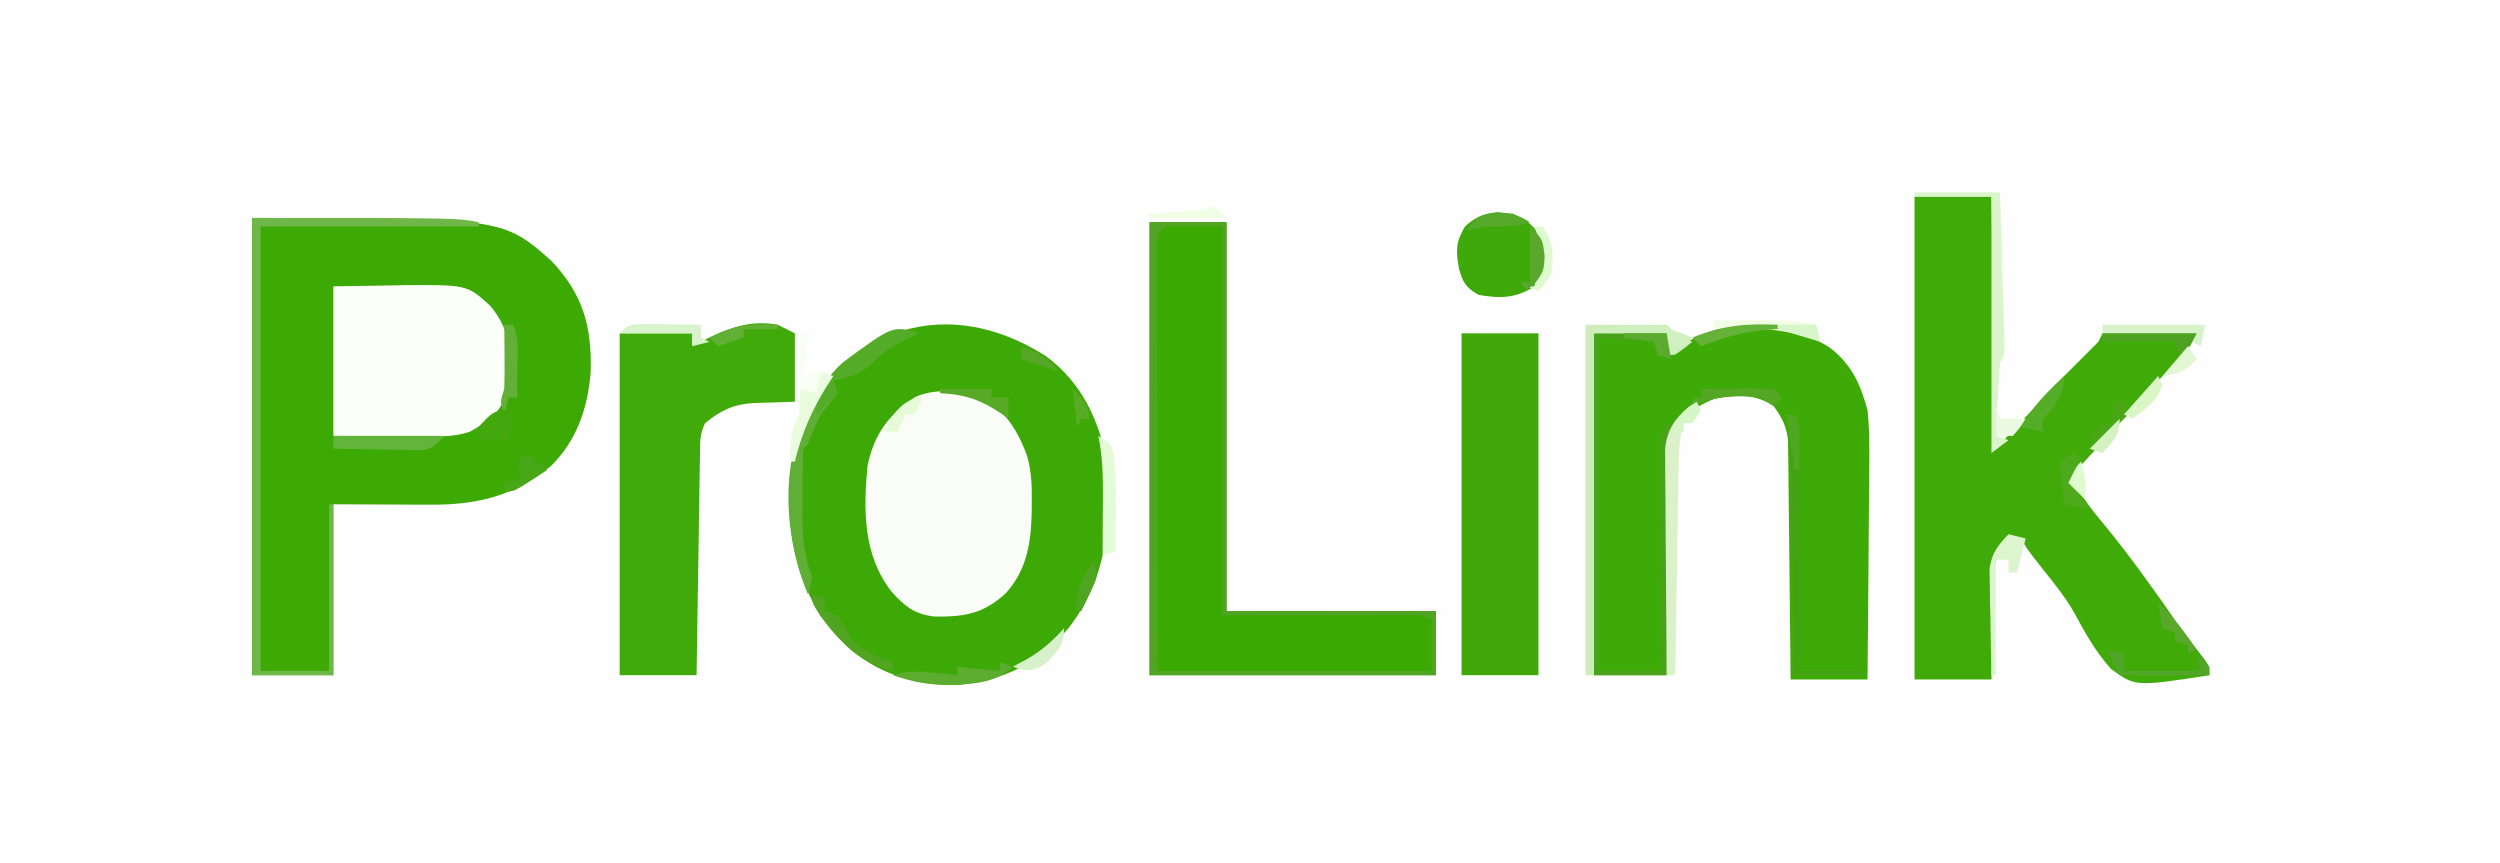 <?xml version="1.0" encoding="UTF-8"?>
<svg version="1.1" xmlns="http://www.w3.org/2000/svg" width="585" height="202">
<rect width="100%" height="100%" fill="#333333" stroke="none"/>
<path d="M0 0 C193.05 0 386.1 0 585 0 C585 66.66 585 133.32 585 202 C391.95 202 198.9 202 0 202 C0 135.34 0 68.68 0 0 Z " fill="#FDFEFD" transform="translate(0,0)"/>
<path d="M0 0 C58.594 0 58.594 0 70 10 C77.371 17.809 79.512 25.272 79.219 35.891 C78.631 44.243 76.016 52.037 69.953 58.02 C61.441 64.991 52.775 67.144 41.852 67.098 C40.648 67.095 39.445 67.093 38.206 67.09 C35.938 67.076 35.938 67.076 33.625 67.062 C28.799 67.042 23.973 67.021 19 67 C19 80.2 19 93.4 19 107 C12.73 107 6.46 107 0 107 C0 71.69 0 36.38 0 0 Z " fill="#3CA905" transform="translate(59,51)"/>
<path d="M0 0 C8.219 6.058 12.398 14.784 14.258 24.664 C15.699 38.4 14.081 52.537 5.258 63.664 C-1.571 71.799 -9.785 75.863 -20.305 76.922 C-29.612 77.318 -38.491 74.626 -45.742 68.664 C-55.229 59.801 -59.167 49.739 -59.98 36.902 C-60.229 23.767 -57.858 12.719 -48.742 2.664 C-34.019 -10.256 -16.266 -10.351 0 0 Z " fill="#3DA906" transform="translate(244.742,83.336)"/>
<path d="M0 0 C5.94 0 11.88 0 18 0 C18.33 19.47 18.66 38.94 19 59 C24.28 53.39 29.56 47.78 35 42 C37.64 39.36 40.28 36.72 43 34 C43.495 33.01 43.495 33.01 44 32 C51.26 32 58.52 32 66 32 C64.139 35.723 62.744 37.445 59.812 40.25 C56.359 43.626 53.116 47.075 49.973 50.738 C47.385 53.705 44.726 56.602 42.062 59.5 C41.565 60.041 41.068 60.582 40.555 61.14 C39.371 62.427 38.186 63.714 37 65 C38.499 69.692 41.263 73.035 44.375 76.75 C50.51 84.232 56.069 92.043 61.573 99.996 C63.597 102.838 65.734 105.591 67.885 108.338 C69 110 69 110 69 112 C51.703 114.686 51.703 114.686 45.989 110.541 C42.381 106.582 39.854 101.961 37.309 97.275 C35.298 93.779 32.838 90.696 30.312 87.562 C26.092 82.185 26.092 82.185 25 80 C23.059 80.276 23.059 80.276 21 81 C18.611 84.584 18.698 86.372 18.586 90.637 C18.547 91.935 18.509 93.234 18.469 94.572 C18.437 95.944 18.406 97.316 18.375 98.688 C18.337 100.071 18.298 101.454 18.258 102.838 C18.163 106.225 18.081 109.612 18 113 C12.06 113 6.12 113 0 113 C0 75.71 0 38.42 0 0 Z " fill="#3FAA08" transform="translate(448,46)"/>
<path d="M0 0 C5.146 3.854 7.325 8.63 8.961 14.75 C9.472 19.673 9.43 24.565 9.352 29.508 C9.344 30.906 9.338 32.304 9.334 33.702 C9.319 37.349 9.28 40.995 9.236 44.641 C9.194 48.375 9.176 52.109 9.156 55.844 C9.114 63.146 9.043 70.448 8.961 77.75 C3.021 77.75 -2.919 77.75 -9.039 77.75 C-9.054 75.989 -9.068 74.228 -9.083 72.413 C-9.135 66.586 -9.2 60.758 -9.275 54.931 C-9.319 51.399 -9.359 47.867 -9.385 44.335 C-9.417 40.271 -9.471 36.208 -9.527 32.145 C-9.534 30.88 -9.54 29.615 -9.547 28.312 C-9.567 27.131 -9.586 25.95 -9.607 24.734 C-9.623 23.178 -9.623 23.178 -9.64 21.591 C-10.104 18.289 -11.068 16.422 -13.039 13.75 C-17.303 10.907 -21.034 11.243 -26.039 11.75 C-30.832 13.525 -34.706 16.083 -37.039 20.75 C-37.159 22.537 -37.216 24.327 -37.244 26.118 C-37.264 27.239 -37.284 28.36 -37.305 29.515 C-37.33 31.337 -37.33 31.337 -37.355 33.195 C-37.376 34.435 -37.397 35.676 -37.418 36.953 C-37.473 40.251 -37.523 43.549 -37.571 46.847 C-37.622 50.212 -37.677 53.577 -37.732 56.941 C-37.84 63.544 -37.941 70.147 -38.039 76.75 C-43.649 76.75 -49.259 76.75 -55.039 76.75 C-55.039 50.35 -55.039 23.95 -55.039 -3.25 C-49.429 -3.25 -43.819 -3.25 -38.039 -3.25 C-38.039 -1.6 -38.039 0.05 -38.039 1.75 C-37.543 1.412 -37.046 1.075 -36.535 0.727 C-24.571 -7.128 -12.244 -7.506 0 0 Z " fill="#3EAA07" transform="translate(428.039,81.25)"/>
<path d="M0 0 C5.94 0 11.88 0 18 0 C18 30.03 18 60.06 18 91 C34.17 91 50.34 91 67 91 C67 95.95 67 100.9 67 106 C44.89 106 22.78 106 0 106 C0 71.02 0 36.04 0 0 Z " fill="#3AA901" transform="translate(269,52)"/>
<path d="M0 0 C1.32 0.66 2.64 1.32 4 2 C4 7.28 4 12.56 4 18 C-3.125 18.25 -3.125 18.25 -5.333 18.298 C-10.279 18.553 -13.181 19.912 -17 23 C-18.3 25.599 -18.16 27.549 -18.205 30.459 C-18.225 31.601 -18.245 32.742 -18.266 33.917 C-18.291 35.772 -18.291 35.772 -18.316 37.664 C-18.337 38.926 -18.358 40.189 -18.379 41.489 C-18.434 44.846 -18.484 48.203 -18.532 51.56 C-18.582 54.986 -18.638 58.411 -18.693 61.836 C-18.801 68.557 -18.902 75.279 -19 82 C-24.94 82 -30.88 82 -37 82 C-37 55.6 -37 29.2 -37 2 C-31.39 2 -25.78 2 -20 2 C-20 2.99 -20 3.98 -20 5 C-19.31 4.639 -18.621 4.278 -17.91 3.906 C-11.92 0.948 -6.743 -1.268 0 0 Z " fill="#40AA0A" transform="translate(182,76)"/>
<path d="M0 0 C6.595 3.18 9.901 7.978 12.365 14.762 C13.416 18.467 13.49 22.044 13.438 25.875 C13.429 26.663 13.421 27.451 13.412 28.263 C13.207 35.37 12.201 41.472 7.281 46.895 C2.049 51.628 -2.311 52.365 -9.277 52.273 C-13.892 51.81 -16.39 49.817 -19.398 46.422 C-26.04 37.899 -25.985 27.335 -25 17 C-23.476 9.719 -20.16 5.112 -14 1 C-9.816 -1.092 -4.556 -0.429 0 0 Z " fill="#FAFDF7" transform="translate(228,92)"/>
<path d="M0 0 C5.94 0 11.88 0 18 0 C18 26.4 18 52.8 18 80 C12.06 80 6.12 80 0 80 C0 53.6 0 27.2 0 0 Z " fill="#40A909" transform="translate(342,78)"/>
<path d="M0 0 C6.157 -0.093 6.157 -0.093 12.438 -0.188 C13.713 -0.215 14.988 -0.242 16.302 -0.27 C31.244 -0.379 31.244 -0.379 36.615 4.453 C41.905 10.602 41.515 16.168 41 24 C39.33 29.29 36.784 31.309 32 34 C28.582 35.139 25.965 35.113 22.363 35.098 C20.608 35.094 20.608 35.094 18.818 35.09 C16.588 35.076 16.588 35.076 14.312 35.062 C9.589 35.042 4.866 35.021 0 35 C0 23.45 0 11.9 0 0 Z " fill="#FBFEF9" transform="translate(78,67)"/>
<path d="M0 0 C5.94 0 11.88 0 18 0 C18 30.03 18 60.06 18 91 C34.17 91 50.34 91 67 91 C67 95.95 67 100.9 67 106 C44.89 106 22.78 106 0 106 C0 71.02 0 36.04 0 0 Z M4 1 C1.844 2.751 1.844 2.751 1.754 4.839 C1.756 5.589 1.758 6.34 1.759 7.113 C1.757 7.974 1.754 8.835 1.751 9.722 C1.758 10.668 1.766 11.615 1.773 12.59 C1.773 13.585 1.772 14.581 1.772 15.606 C1.773 18.907 1.789 22.207 1.805 25.508 C1.808 27.792 1.811 30.076 1.813 32.36 C1.821 38.38 1.841 44.4 1.863 50.421 C1.887 57.639 1.896 64.858 1.908 72.077 C1.927 83.051 1.965 94.025 2 105 C23.12 105 44.24 105 66 105 C66 101.04 66 97.08 66 93 C63.604 91.802 62.132 91.879 59.458 91.886 C58.028 91.887 58.028 91.887 56.568 91.887 C55.563 91.892 54.558 91.897 53.523 91.902 C52.141 91.904 52.141 91.904 50.73 91.905 C47.278 91.911 43.827 91.925 40.375 91.938 C28.804 91.968 28.804 91.968 17 92 C17 61.97 17 31.94 17 1 C12.71 1 8.42 1 4 1 Z " fill="#50A323" transform="translate(269,52)"/>
<path d="M0 0 C48 0 48 0 53 1 C53 1.33 53 1.66 53 2 C36.17 2 19.34 2 2 2 C2 36.32 2 70.64 2 106 C7.28 106 12.56 106 18 106 C18 93.13 18 80.26 18 67 C18.33 67 18.66 67 19 67 C19 80.2 19 93.4 19 107 C12.73 107 6.46 107 0 107 C0 71.69 0 36.38 0 0 Z " fill="#6FB749" transform="translate(59,51)"/>
<path d="M0 0 C3.539 1.651 4.811 2.716 7 6 C7.541 10.788 7.691 12.895 5.125 17 C0.737 19.808 -2.925 19.891 -8 19 C-10.962 17.338 -11.68 16.134 -12.59 12.906 C-13.321 8.729 -13.429 6.71 -11.188 3 C-7.481 -0.389 -4.979 -0.338 0 0 Z " fill="#3FA909" transform="translate(354,50)"/>
<path d="M0 0 C6.27 0 12.54 0 19 0 C19.66 0.66 20.32 1.32 21 2 C22.317 2.697 23.649 3.37 25 4 C21.25 7 21.25 7 19 7 C19 5.35 19 3.7 19 2 C13.39 2 7.78 2 2 2 C2 28.4 2 54.8 2 82 C1.34 82 0.68 82 0 82 C0 54.94 0 27.88 0 0 Z " fill="#CDEDB9" transform="translate(371,76)"/>
<path d="M0 0 C5.61 0 11.22 0 17 0 C17.33 1.98 17.66 3.96 18 6 C17.01 5.67 16.02 5.34 15 5 C14.67 4.01 14.34 3.02 14 2 C9.71 1.67 5.42 1.34 1 1 C1 26.74 1 52.48 1 79 C5.95 79 10.9 79 16 79 C15.992 76.471 15.992 76.471 15.984 73.891 C15.968 68.327 15.957 62.763 15.948 57.199 C15.943 53.825 15.936 50.451 15.925 47.077 C15.912 43.2 15.907 39.322 15.902 35.445 C15.897 34.231 15.892 33.016 15.887 31.765 C15.887 30.644 15.887 29.523 15.886 28.368 C15.884 27.377 15.882 26.387 15.88 25.366 C16 23 16 23 17 21 C17.66 21.33 18.32 21.66 19 22 C18.67 22.66 18.34 23.32 18 24 C17.881 25.787 17.823 27.577 17.795 29.368 C17.775 30.489 17.755 31.61 17.734 32.765 C17.709 34.587 17.709 34.587 17.684 36.445 C17.663 37.685 17.642 38.926 17.621 40.203 C17.566 43.501 17.516 46.799 17.468 50.097 C17.418 53.462 17.362 56.827 17.307 60.191 C17.199 66.794 17.098 73.397 17 80 C11.39 80 5.78 80 0 80 C0 53.6 0 27.2 0 0 Z " fill="#49A11C" transform="translate(373,78)"/>
<path d="M0 0 C-0.519 0.231 -1.039 0.461 -1.574 0.699 C-5.171 2.381 -7.753 3.747 -10.562 6.625 C-13.66 9.643 -15.829 10.1 -20 11 C-19.67 11.99 -19.34 12.98 -19 14 C-20.31 15.685 -21.648 17.348 -23 19 C-24.122 21.294 -25.043 23.63 -26 26 C-26.33 26.33 -26.66 26.66 -27 27 C-27.254 30.889 -27.185 34.791 -27.188 38.688 C-27.2 39.777 -27.212 40.867 -27.225 41.99 C-27.235 47.486 -26.939 51.805 -25 57 C-25.375 59.375 -25.375 59.375 -26 61 C-31.096 48.371 -32.331 33.624 -27.316 20.746 C-22.606 10.921 -16.248 4.546 -6.445 -0.25 C-3.791 -1.064 -2.566 -0.95 0 0 Z " fill="#5FAE36" transform="translate(215,78)"/>
<path d="M0 0 C0.33 0.66 0.66 1.32 1 2 C0.01 3.485 0.01 3.485 -1 5 C-1.66 5 -2.32 5 -3 5 C-3.946 8.216 -4.152 11.157 -4.205 14.503 C-4.225 15.604 -4.245 16.705 -4.266 17.839 C-4.282 19.021 -4.299 20.204 -4.316 21.422 C-4.337 22.637 -4.358 23.852 -4.379 25.104 C-4.445 28.986 -4.504 32.868 -4.562 36.75 C-4.606 39.382 -4.649 42.013 -4.693 44.645 C-4.8 51.096 -4.902 57.548 -5 64 C-5.66 64 -6.32 64 -7 64 C-7.076 56.116 -7.129 48.233 -7.165 40.349 C-7.178 37.667 -7.199 34.985 -7.226 32.303 C-7.263 28.448 -7.28 24.593 -7.293 20.738 C-7.316 18.94 -7.316 18.94 -7.34 17.105 C-7.34 15.984 -7.34 14.863 -7.341 13.708 C-7.351 12.233 -7.351 12.233 -7.361 10.727 C-6.803 6.508 -5.057 3.876 -1.812 1.188 C-1.214 0.796 -0.616 0.404 0 0 Z " fill="#DAF1C9" transform="translate(397,94)"/>
<path d="M0 0 C6.6 0 13.2 0 20 0 C20.166 5.375 20.328 10.75 20.482 16.125 C20.536 17.955 20.591 19.784 20.648 21.614 C20.73 24.24 20.805 26.866 20.879 29.492 C20.906 30.313 20.933 31.134 20.961 31.98 C21.114 37.772 21.114 37.772 20 40 C19.767 42.879 19.58 45.741 19.438 48.625 C19.394 49.427 19.351 50.229 19.307 51.055 C19.2 53.036 19.1 55.018 19 57 C20.485 57.495 20.485 57.495 22 58 C20.68 58.99 19.36 59.98 18 61 C18 41.2 18 21.4 18 1 C12.06 1 6.12 1 0 1 C0 0.67 0 0.34 0 0 Z " fill="#DAF5CC" transform="translate(448,45)"/>
<path d="M0 0 C0.66 0 1.32 0 2 0 C3.319 2.637 3.12 4.598 3.114 7.551 C3.113 8.712 3.113 9.873 3.113 11.07 C3.108 12.328 3.103 13.586 3.098 14.883 C3.096 16.167 3.095 17.452 3.093 18.775 C3.09 22.192 3.08 25.608 3.069 29.024 C3.058 32.509 3.054 35.995 3.049 39.48 C3.038 46.32 3.021 53.16 3 60 C7.95 60 12.9 60 18 60 C18 60.33 18 60.66 18 61 C12.72 61 7.44 61 2 61 C1.975 59.401 1.95 57.802 1.924 56.154 C1.83 50.207 1.73 44.26 1.628 38.313 C1.584 35.742 1.543 33.171 1.503 30.599 C1.445 26.898 1.381 23.197 1.316 19.496 C1.3 18.351 1.283 17.206 1.266 16.026 C1.165 10.594 0.946 5.354 0 0 Z " fill="#44A115" transform="translate(418,97)"/>
<path d="M0 0 C-0.519 0.231 -1.039 0.461 -1.574 0.699 C-5.171 2.381 -7.753 3.747 -10.562 6.625 C-13.66 9.643 -15.829 10.1 -20 11 C-19.67 11.99 -19.34 12.98 -19 14 C-20.65 15.65 -22.3 17.3 -24 19 C-24 13.441 -21.816 10.903 -18 7 C-6.058 -1.88 -6.058 -1.88 0 0 Z " fill="#54AB27" transform="translate(215,78)"/>
<path d="M0 0 C1.32 0.33 2.64 0.66 4 1 C3.34 3.64 2.68 6.28 2 9 C1.34 9 0.68 9 0 9 C0 8.01 0 7.02 0 6 C-0.99 6 -1.98 6 -3 6 C-3 14.91 -3 23.82 -3 33 C-3.33 33 -3.66 33 -4 33 C-4.116 28.438 -4.187 23.876 -4.25 19.312 C-4.284 18.019 -4.317 16.725 -4.352 15.393 C-4.364 14.145 -4.377 12.898 -4.391 11.613 C-4.412 10.466 -4.433 9.32 -4.454 8.138 C-3.909 4.373 -2.582 2.727 0 0 Z " fill="#DDF5CF" transform="translate(470,125)"/>
<path d="M0 0 C3 2 3 2 3.684 4.508 C4.088 8.977 4.106 13.391 4.062 17.875 C4.058 18.754 4.053 19.633 4.049 20.539 C4.037 22.693 4.019 24.846 4 27 C3.01 27.33 2.02 27.66 1 28 C1.005 27.365 1.01 26.73 1.016 26.076 C1.037 23.175 1.05 20.275 1.062 17.375 C1.071 16.376 1.079 15.377 1.088 14.348 C1.104 9.45 1.043 4.813 0 0 Z " fill="#E5FBD8" transform="translate(257,102)"/>
<path d="M0 0 C0.99 0.33 1.98 0.66 3 1 C-1.045 5.045 -7.095 5.145 -12.562 5.25 C-17.064 5.175 -20.769 4.504 -25 3 C-21.589 1.903 -18.793 2.058 -15.25 2.438 C-14.265 2.539 -13.28 2.641 -12.266 2.746 C-11.144 2.872 -11.144 2.872 -10 3 C-10 2.34 -10 1.68 -10 1 C-6.7 1.33 -3.4 1.66 0 2 C0 1.34 0 0.68 0 0 Z " fill="#5BAC2F" transform="translate(234,155)"/>
<path d="M0 0 C8.58 0 17.16 0 26 0 C23 3 23 3 20.548 3.341 C19.6 3.325 18.652 3.309 17.676 3.293 C16.648 3.283 15.62 3.274 14.561 3.264 C12.953 3.226 12.953 3.226 11.312 3.188 C10.229 3.174 9.146 3.16 8.029 3.146 C5.352 3.111 2.676 3.062 0 3 C0 2.01 0 1.02 0 0 Z " fill="#61B53A" transform="translate(78,102)"/>
<path d="M0 0 C7.92 0 15.84 0 24 0 C23.67 1.65 23.34 3.3 23 5 C22.34 4.67 21.68 4.34 21 4 C21.33 3.34 21.66 2.68 22 2 C14.74 2 7.48 2 0 2 C0 1.34 0 0.68 0 0 Z " fill="#D8F2CC" transform="translate(492,76)"/>
<path d="M0 0 C0.99 0.33 1.98 0.66 3 1 C3 1.99 3 2.98 3 4 C3.99 4.33 4.98 4.66 6 5 C7.038 6.643 8.036 8.312 9 10 C11.612 13.395 15.112 14.46 19 16 C19 16.66 19 17.32 19 18 C11.578 16.33 6.409 11.158 2 5.188 C0 2 0 2 0 0 Z " fill="#50A420" transform="translate(190,139)"/>
<path d="M0 0 C1.57 0.013 3.141 0.037 4.711 0.07 C5.513 0.079 6.315 0.088 7.141 0.098 C9.123 0.121 11.104 0.157 13.086 0.195 C13.086 1.185 13.086 2.175 13.086 3.195 C13.746 3.525 14.406 3.855 15.086 4.195 C13.766 4.525 12.446 4.855 11.086 5.195 C11.086 4.205 11.086 3.215 11.086 2.195 C5.476 2.195 -0.134 2.195 -5.914 2.195 C-3.914 0.195 -3.914 0.195 0 0 Z " fill="#D8F2CB" transform="translate(150.914,75.805)"/>
<path d="M0 0 C0.99 0.33 1.98 0.66 3 1 C2.602 1.606 2.203 2.212 1.793 2.836 C-1.928 8.721 -4.359 14.235 -6 21 C-6.33 21 -6.66 21 -7 21 C-7.17 16.589 -7.001 13.876 -5 10 C-4.833 6.833 -4.833 6.833 -5 4 C-3.68 4.33 -2.36 4.66 -1 5 C-0.67 3.35 -0.34 1.7 0 0 Z " fill="#E9FCDE" transform="translate(192,87)"/>
<path d="M0 0 C0.66 0 1.32 0 2 0 C3.533 3.065 3.103 6.268 3.062 9.625 C3.058 10.331 3.053 11.038 3.049 11.766 C3.037 13.51 3.019 15.255 3 17 C2.34 17 1.68 17 1 17 C0.67 18.32 0.34 19.64 0 21 C-1 18 -1 18 0 15 C0.07 12.427 0.094 9.884 0.062 7.312 C0.056 6.26 0.056 6.26 0.049 5.186 C0.037 3.457 0.019 1.728 0 0 Z " fill="#62B038" transform="translate(118,76)"/>
<path d="M0 0 C0 3.617 -1.021 5.032 -3 8 C-3.66 8.66 -4.32 9.32 -5 10 C-5 10.99 -5 11.98 -5 13 C-6.65 12.67 -8.3 12.34 -10 12 C-7.497 7.14 -3.914 3.721 0 0 Z " fill="#54AC27" transform="translate(483,88)"/>
<path d="M0 0 C16.893 -0.185 16.893 -0.185 24 1 C24.33 2.32 24.66 3.64 25 5 C24.452 4.783 23.904 4.567 23.34 4.344 C15.451 1.573 8.267 1.702 0 2 C0 1.34 0 0.68 0 0 Z " fill="#F2FEE3" transform="translate(401,75)"/>
<path d="M0 0 C1.32 0.33 2.64 0.66 4 1 C4 2.32 4 3.64 4 5 C9.94 5 15.88 5 22 5 C21.67 3.68 21.34 2.36 21 1 C22.5 2.375 22.5 2.375 24 4 C24 4.66 24 5.32 24 6 C17.07 6 10.14 6 3 6 C2.01 4.02 1.02 2.04 0 0 Z " fill="#51A528" transform="translate(493,152)"/>
<path d="M0 0 C-1.29 1.376 -2.627 2.708 -4 4 C-4.66 4 -5.32 4 -6 4 C-6 2.35 -6 0.7 -6 -1 C-11.61 -1 -17.22 -1 -23 -1 C-23 -1.33 -23 -1.66 -23 -2 C-20.751 -2.195 -18.5 -2.381 -16.25 -2.562 C-14.997 -2.667 -13.744 -2.771 -12.453 -2.879 C-7.654 -3.047 -4.392 -1.83 0 0 Z " fill="#D0F0C1" transform="translate(396,79)"/>
<path d="M0 0 C0.66 0.33 1.32 0.66 2 1 C1.587 1.866 1.175 2.732 0.75 3.625 C-0.419 7.124 -0.419 7.124 1.875 10.375 C2.576 11.241 3.277 12.107 4 13 C1.03 12.505 1.03 12.505 -2 12 C-2.33 8.7 -2.66 5.4 -3 2 C-2.01 1.34 -1.02 0.68 0 0 Z " fill="#4EA91D" transform="translate(485,106)"/>
<path d="M0 0 C-0.33 2.31 -0.66 4.62 -1 7 C-3.875 7.125 -3.875 7.125 -7 7 C-7.66 6.34 -8.32 5.68 -9 5 C-4.5 0 -4.5 0 0 0 Z " fill="#43A80E" transform="translate(120,96)"/>
<path d="M0 0 C7.26 0 14.52 0 22 0 C20 4 20 4 18 5 C17.67 4.01 17.34 3.02 17 2 C11.39 2 5.78 2 0 2 C0 1.34 0 0.68 0 0 Z " fill="#4EA222" transform="translate(492,78)"/>
<path d="M0 0 C2.792 -0.054 5.583 -0.094 8.375 -0.125 C9.169 -0.142 9.963 -0.159 10.781 -0.176 C12.855 -0.193 14.929 -0.103 17 0 C17.66 0.66 18.32 1.32 19 2 C18.34 2.66 17.68 3.32 17 4 C16.01 3.34 15.02 2.68 14 2 C8.388 1.343 3.235 1.796 -2 4 C-2 3.34 -2 2.68 -2 2 C-1.34 2 -0.68 2 0 2 C0 1.34 0 0.68 0 0 Z " fill="#54A625" transform="translate(398,91)"/>
<path d="M0 0 C2.131 1.065 3.366 2.292 5 4 C3.712 4.839 2.419 5.671 1.125 6.5 C0.406 6.964 -0.314 7.428 -1.055 7.906 C-3 9 -3 9 -5 9 C-5 8.34 -5 7.68 -5 7 C-3.68 6.67 -2.36 6.34 -1 6 C-1.309 5.072 -1.309 5.072 -1.625 4.125 C-1.811 3.073 -1.811 3.073 -2 2 C-1.34 1.34 -0.68 0.68 0 0 Z " fill="#47A716" transform="translate(123,106)"/>
<path d="M0 0 C3.96 0 7.92 0 12 0 C12 0.66 12 1.32 12 2 C13.32 2 14.64 2 16 2 C16 3.65 16 5.3 16 7 C15.273 6.476 15.273 6.476 14.531 5.941 C9.574 2.576 5.982 1.32 0 1 C0 0.67 0 0.34 0 0 Z " fill="#57A926" transform="translate(220,91)"/>
<path d="M0 0 C0 0.33 0 0.66 0 1 C-1.299 1.103 -2.599 1.206 -3.938 1.312 C-8.902 1.848 -13.342 3.249 -18 5 C-18.66 4.34 -19.32 3.68 -20 3 C-13.213 0.184 -7.311 -0.369 0 0 Z " fill="#65B239" transform="translate(416,76)"/>
<path d="M0 0 C0.66 0 1.32 0 2 0 C4.454 3.681 4.594 6.723 4 11 C2.5 13.5 2.5 13.5 1 15 C0.01 14.67 -0.98 14.34 -2 14 C-1.34 14 -0.68 14 0 14 C0.892 11.324 1.135 9.746 1.125 7 C1.128 6.319 1.13 5.639 1.133 4.938 C1.066 2.781 1.066 2.781 0 0 Z " fill="#DFF9D1" transform="translate(359,53)"/>
<path d="M0 0 C3.113 0.334 4.904 0.714 7.5 2.375 C4.009 3.539 1.168 3.375 -2.5 3.375 C-4.176 3.66 -5.848 3.975 -7.5 4.375 C-5.065 1.259 -4.014 0.43 0 0 Z " fill="#55A92B" transform="translate(350.5,49.625)"/>
<path d="M0 0 C0.66 0 1.32 0 2 0 C1.67 3.3 1.34 6.6 1 10 C2.32 9.67 3.64 9.34 5 9 C4.67 10.65 4.34 12.3 4 14 C2.68 13.67 1.36 13.34 0 13 C0 8.71 0 4.42 0 0 Z " fill="#F8FEF3" transform="translate(187,78)"/>
<path d="M0 0 C-0.66 1.32 -1.32 2.64 -2 4 C-2.66 4 -3.32 4 -4 4 C-4.66 5.32 -5.32 6.64 -6 8 C-6.99 8 -7.98 8 -9 8 C-7.474 4.115 -4.498 0 0 0 Z " fill="#E5FBD8" transform="translate(216,93)"/>
<path d="M0 0 C3 3 3 3 3.438 6.938 C3.336 10.174 3.12 10.849 1 13.5 C0.34 13.995 -0.32 14.49 -1 15 C-1.33 14.34 -1.66 13.68 -2 13 C-1.34 13 -0.68 13 0 13 C0 8.71 0 4.42 0 0 Z " fill="#59A72D" transform="translate(358,53)"/>
<path d="M0 0 C0 3.974 -1.348 5.126 -4 8 C-6.418 9.662 -7.343 10.11 -10.25 9.625 C-10.828 9.419 -11.405 9.213 -12 9 C-10.948 8.443 -9.896 7.886 -8.812 7.312 C-5.26 5.298 -2.751 3.001 0 0 Z " fill="#D7F2CA" transform="translate(249,147)"/>
<path d="M0 0 C0.66 0 1.32 0 2 0 C2.33 0.99 2.66 1.98 3 3 C0.69 5.31 -1.62 7.62 -4 10 C-4.66 9.34 -5.32 8.68 -6 8 C-4.625 6.5 -4.625 6.5 -3 5 C-2.34 5 -1.68 5 -1 5 C-0.67 3.35 -0.34 1.7 0 0 Z " fill="#48A617" transform="translate(495,94)"/>
<path d="M0 0 C3.595 3.329 6.224 6.99 9 11 C8.01 11.495 8.01 11.495 7 12 C7 11.34 7 10.68 7 10 C6.01 9.67 5.02 9.34 4 9 C4 8.34 4 7.68 4 7 C3.01 6.67 2.02 6.34 1 6 C0.67 4.02 0.34 2.04 0 0 Z " fill="#5AA82B" transform="translate(505,141)"/>
<path d="M0 0 C0.33 0.99 0.66 1.98 1 3 C2.98 3 4.96 3 7 3 C5.75 5 5.75 5 4 7 C2.68 7 1.36 7 0 7 C0 4.69 0 2.38 0 0 Z " fill="#ECF9E2" transform="translate(467,95)"/>
<path d="M0 0 C0 0.33 0 0.66 0 1 C-2.64 1 -5.28 1 -8 1 C-8 1.66 -8 2.32 -8 3 C-9.98 3.66 -11.96 4.32 -14 5 C-14.66 4.34 -15.32 3.68 -16 3 C-10.448 0.165 -6.199 -0.38 0 0 Z " fill="#61B035" transform="translate(182,76)"/>
<path d="M0 0 C0.99 0.99 1.98 1.98 3 3 C-2.94 3 -8.88 3 -15 3 C-15 2.67 -15 2.34 -15 2 C-14.085 1.939 -13.17 1.879 -12.227 1.816 C-10.444 1.691 -10.444 1.691 -8.625 1.562 C-7.442 1.481 -6.258 1.4 -5.039 1.316 C-2.085 1.189 -2.085 1.189 0 0 Z " fill="#F1FEE6" transform="translate(284,48)"/>
<path d="M0 0 C0.33 0.66 0.66 1.32 1 2 C-0.381 6.142 -2.598 7.322 -6 10 C-6.66 9.67 -7.32 9.34 -8 9 C-5.36 6.03 -2.72 3.06 0 0 Z " fill="#DAF6C5" transform="translate(505,88)"/>
<path d="M0 0 C1.214 3.642 0.667 4.332 -0.938 7.688 C-1.318 8.496 -1.698 9.304 -2.09 10.137 C-2.39 10.752 -2.691 11.366 -3 12 C-3.33 12 -3.66 12 -4 12 C-4.615 6.924 -2.617 4.17 0 0 Z " fill="#4FA420" transform="translate(256,131)"/>
<path d="M0 0 C0.66 0 1.32 0 2 0 C3.322 2.645 3.097 4.678 3.062 7.625 C3.053 8.628 3.044 9.631 3.035 10.664 C3.024 11.435 3.012 12.206 3 13 C2.67 13 2.34 13 2 13 C1.34 8.71 0.68 4.42 0 0 Z " fill="#4FA821" transform="translate(418,97)"/>
<path d="M0 0 C0.66 0.99 1.32 1.98 2 3 C-0.395 5.899 -2.312 6.502 -6 7 C-4.02 4.69 -2.04 2.38 0 0 Z " fill="#E2F7D3" transform="translate(512,81)"/>
<path d="M0 0 C3.3 0 6.6 0 10 0 C10.33 1.98 10.66 3.96 11 6 C10.01 5.67 9.02 5.34 8 5 C7.67 4.01 7.34 3.02 7 2 C4.69 1.67 2.38 1.34 0 1 C0 0.67 0 0.34 0 0 Z " fill="#5BAB30" transform="translate(380,78)"/>
<path d="M0 0 C0 3.908 -1.506 5.116 -4 8 C-4.99 7.67 -5.98 7.34 -7 7 C-4.69 4.69 -2.38 2.38 0 0 Z " fill="#D4F2C1" transform="translate(496,98)"/>
<path d="M0 0 C0.33 0.66 0.66 1.32 1 2 C0.01 3.485 0.01 3.485 -1 5 C-1.66 5 -2.32 5 -3 5 C-3 5.66 -3 6.32 -3 7 C-3.99 7.33 -4.98 7.66 -6 8 C-4.731 4.086 -3.488 2.209 0 0 Z " fill="#D7F6C7" transform="translate(397,94)"/>
<path d="M0 0 C2.97 0 5.94 0 9 0 C9.33 1.32 9.66 2.64 10 4 C6.7 3.01 3.4 2.02 0 1 C0 0.67 0 0.34 0 0 Z " fill="#D9F5CA" transform="translate(416,76)"/>
<path d="M0 0 C1.065 3.196 1.074 5.657 1 9 C-0.32 7.68 -1.64 6.36 -3 5 C-1.125 1.125 -1.125 1.125 0 0 Z " fill="#DFFBD0" transform="translate(487,108)"/>
<path d="M0 0 C2.829 2.829 3.376 3.381 4 7 C3.34 7 2.68 7 2 7 C1.67 7.66 1.34 8.32 1 9 C0.67 6.03 0.34 3.06 0 0 Z " fill="#57AC24" transform="translate(251,91)"/>
<path d="M0 0 C3.937 1.312 6.227 2.919 9 6 C6.03 5.01 3.06 4.02 0 3 C0 2.01 0 1.02 0 0 Z " fill="#57A627" transform="translate(239,81)"/>
</svg>
